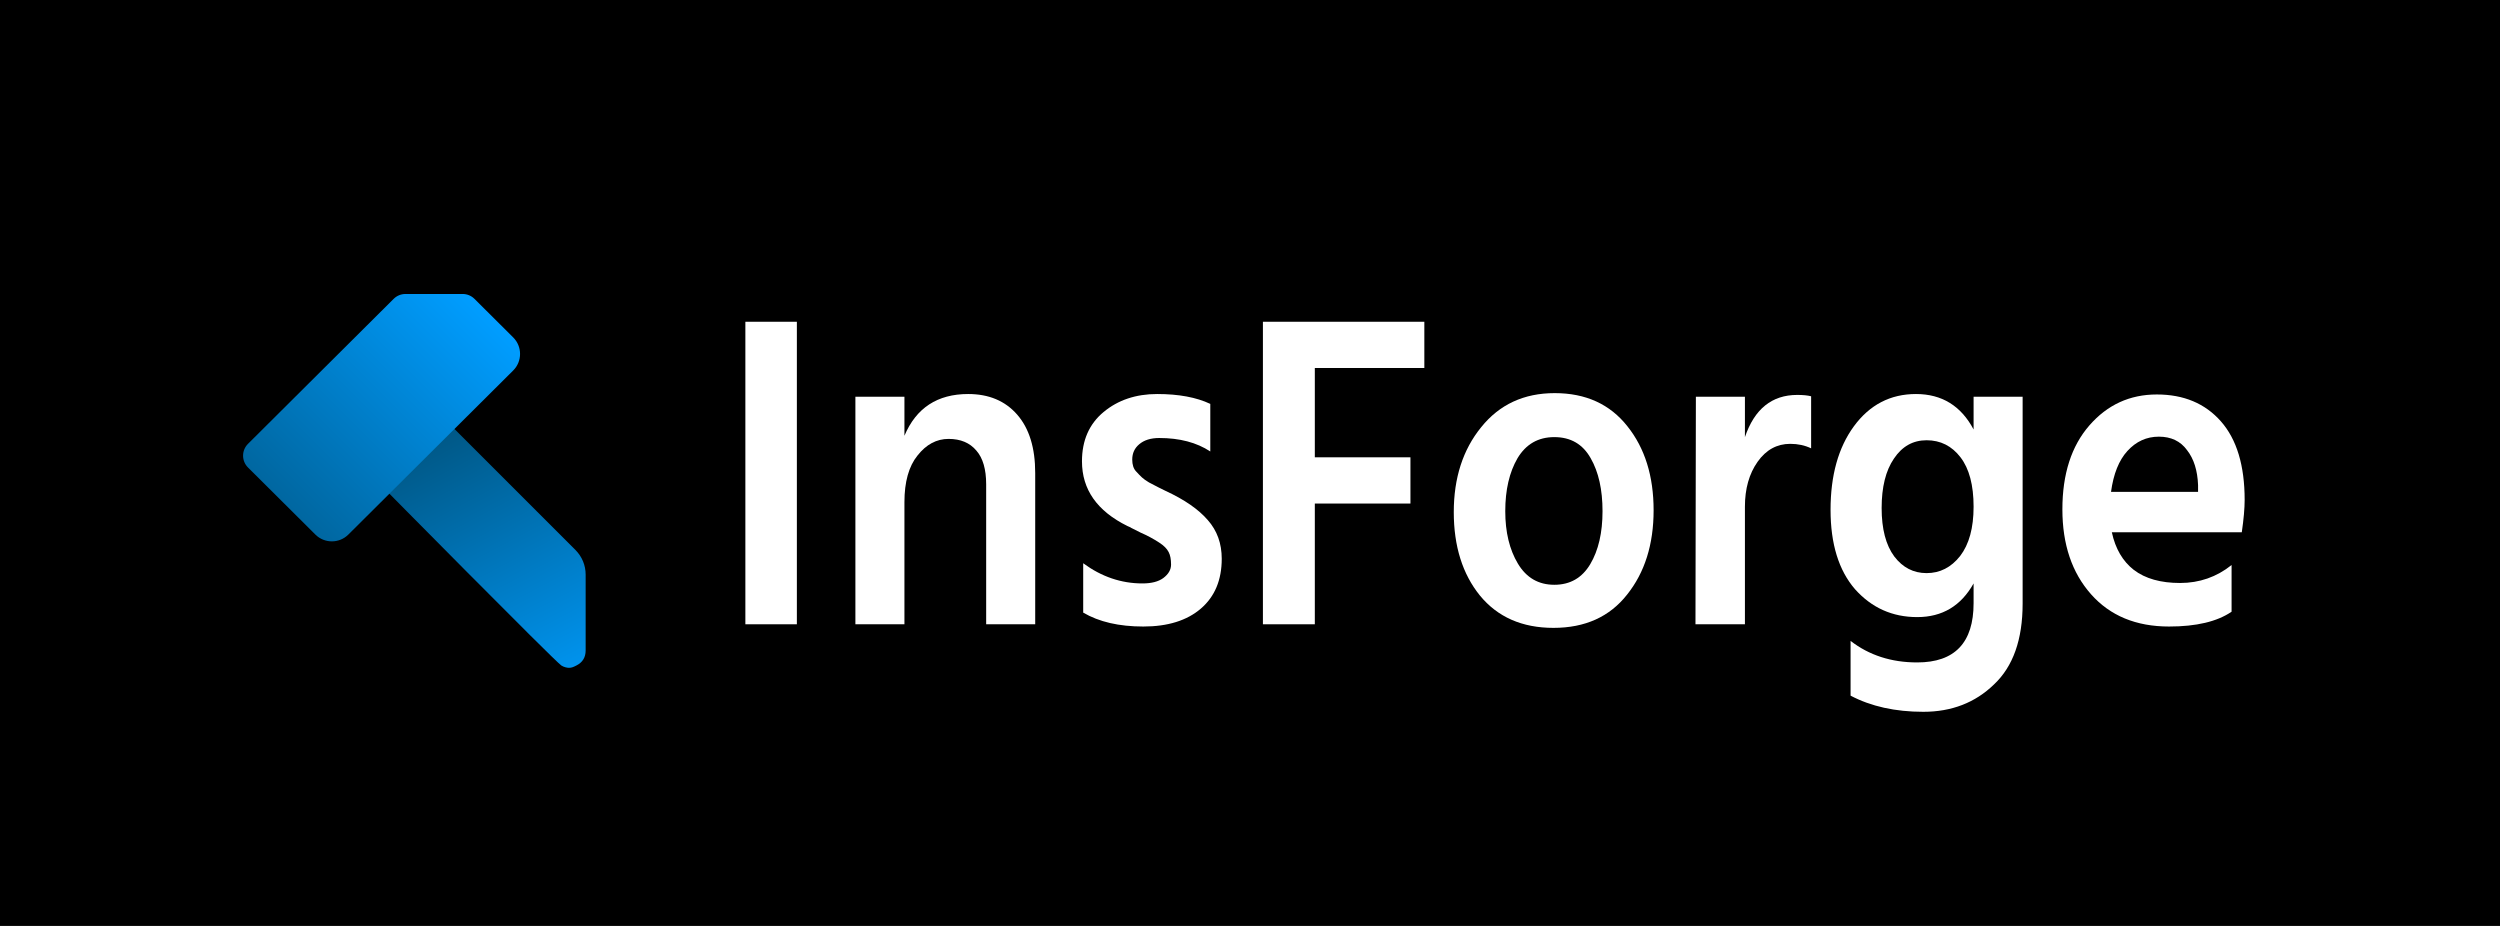 <svg width="1080" height="400" viewBox="0 0 1080 400" fill="none" xmlns="http://www.w3.org/2000/svg">
<rect width="1080" height="400" fill="black"/>
<path d="M253 281C253 284 251.664 286.164 249 287.5C247.739 288.132 247 288.5 245.8 288.5C245 288.5 243.54 288.193 242.5 287.5C239.5 285.5 164 209 164 209L192 181L248.607 237.607C251.42 240.42 253 244.222 253 248.201V281Z" fill="url(#paint0_linear_101_25)"/>
<path d="M136.244 230.934L107.134 201.96C104.302 199.142 104.302 194.559 107.134 191.741L170.07 129.1C171.421 127.755 173.25 127 175.156 127H199.878C201.784 127 203.612 127.755 204.963 129.1L221.694 145.751C225.657 149.697 225.657 156.113 221.694 160.058L150.484 230.934C146.546 234.853 140.182 234.853 136.244 230.934Z" fill="url(#paint1_linear_101_25)"/>
<path d="M949.564 209.58C949.328 203.246 947.74 198.204 944.797 194.456C941.972 190.578 937.912 188.639 932.616 188.639C927.319 188.639 922.788 190.707 919.022 194.843C915.373 198.851 913.019 204.732 911.96 212.488H949.564V209.58ZM937.029 270.659C922.788 270.659 911.548 266.005 903.309 256.698C895.07 247.391 890.951 235.175 890.951 220.051C890.951 204.797 894.835 192.711 902.603 183.791C910.371 174.872 920.081 170.412 931.733 170.412C943.385 170.412 952.624 174.29 959.45 182.046C966.277 189.802 969.69 201.113 969.69 215.979C969.69 219.598 969.278 224.252 968.454 229.94H912.313C913.843 237.049 917.021 242.479 921.846 246.227C926.79 249.976 933.439 251.85 941.796 251.85C950.152 251.85 957.567 249.265 964.041 244.094V264.26C957.803 268.526 948.799 270.659 937.029 270.659Z" fill="white"/>
<path d="M832.287 190.19C826.402 190.19 821.694 192.84 818.163 198.14C814.632 203.31 812.867 210.42 812.867 219.469C812.867 228.518 814.691 235.498 818.34 240.41C821.988 245.193 826.637 247.585 832.287 247.585C838.054 247.585 842.88 245.128 846.764 240.216C850.648 235.175 852.59 228.065 852.59 218.887C852.59 209.58 850.706 202.47 846.94 197.558C843.174 192.646 838.289 190.19 832.287 190.19ZM873.775 260.77C873.775 276.282 869.656 287.916 861.417 295.672C853.296 303.557 843.115 307.5 830.875 307.5C818.752 307.5 808.277 305.173 799.45 300.52V276.864C807.453 283.068 817.045 286.171 828.226 286.171C844.468 286.171 852.59 277.639 852.59 260.576V252.044C847.176 261.739 839.054 266.587 828.226 266.587C817.516 266.587 808.571 262.58 801.392 254.565C794.33 246.421 790.799 234.981 790.799 220.244C790.799 205.379 794.153 193.357 800.862 184.179C807.688 174.872 816.633 170.218 827.697 170.218C838.878 170.218 847.176 175.324 852.59 185.536V171.381H873.775V260.77Z" fill="white"/>
<path d="M753.806 269.689H732.444L732.62 171.381H753.806V188.833C757.925 176.681 765.458 170.606 776.404 170.606C778.875 170.606 780.876 170.8 782.406 171.188V193.68C779.699 192.387 776.698 191.741 773.402 191.741C767.635 191.741 762.927 194.326 759.279 199.497C755.63 204.668 753.806 211.131 753.806 218.887V269.689Z" fill="white"/>
<path d="M671.46 188.832C664.516 188.832 659.219 191.87 655.571 197.946C652.04 204.021 650.275 211.648 650.275 220.826C650.275 229.875 652.099 237.437 655.747 243.513C659.396 249.588 664.634 252.626 671.46 252.626C678.286 252.626 683.465 249.653 686.996 243.706C690.527 237.76 692.292 230.133 692.292 220.826C692.292 211.519 690.586 203.892 687.172 197.946C683.759 191.87 678.522 188.832 671.46 188.832ZM671.637 169.83C685.054 169.83 695.529 174.613 703.062 184.179C710.594 193.615 714.36 205.702 714.36 220.438C714.36 235.175 710.535 247.326 702.885 256.892C695.352 266.458 684.76 271.24 671.107 271.24C657.572 271.24 646.979 266.587 639.329 257.28C631.796 247.972 628.03 235.95 628.03 221.214C628.03 206.477 631.973 194.262 639.858 184.567C647.744 174.742 658.337 169.83 671.637 169.83Z" fill="white"/>
<path d="M609.312 217.53H568V269.689H545.579V139H615.314V158.972H568V197.558H609.312V217.53Z" fill="white"/>
<path d="M527.791 241.38C527.791 250.558 524.79 257.732 518.787 262.903C512.784 268.073 504.487 270.659 493.894 270.659C483.419 270.659 474.768 268.655 467.942 264.648V243.319C475.828 249.136 484.361 252.044 493.541 252.044C497.425 252.044 500.426 251.269 502.545 249.717C504.781 248.037 505.899 246.098 505.899 243.9C505.899 241.574 505.546 239.764 504.84 238.471C504.134 237.049 502.78 235.692 500.779 234.399C498.19 232.719 495.542 231.297 492.835 230.133C490.246 228.841 488.833 228.13 488.598 228C488.48 227.871 488.245 227.742 487.892 227.613C487.539 227.483 487.244 227.354 487.009 227.225C473.945 220.762 467.412 211.454 467.412 199.303C467.412 190.254 470.531 183.145 476.769 177.974C483.007 172.803 490.716 170.218 499.897 170.218C509.195 170.218 516.845 171.64 522.848 174.484V195.037C516.963 191.159 509.607 189.22 500.779 189.22C497.131 189.22 494.247 190.125 492.129 191.935C490.128 193.615 489.127 195.813 489.127 198.528C489.127 200.725 489.657 202.406 490.716 203.569C491.776 204.732 492.658 205.637 493.365 206.284C494.071 206.93 495.071 207.641 496.366 208.416C499.544 210.097 501.956 211.325 503.604 212.101C511.725 215.849 517.787 220.051 521.788 224.704C525.79 229.229 527.791 234.787 527.791 241.38Z" fill="white"/>
<path d="M447.21 269.689H426.025V209.192C426.025 202.729 424.613 197.881 421.788 194.649C418.963 191.289 414.962 189.608 409.783 189.608C404.604 189.608 400.132 191.999 396.365 196.782C392.599 201.436 390.716 208.158 390.716 216.948V269.689H369.531V171.381H390.716V188.251C395.777 176.229 404.957 170.218 418.257 170.218C427.202 170.218 434.264 173.191 439.442 179.137C444.621 185.084 447.21 193.486 447.21 204.345V269.689Z" fill="white"/>
<path d="M344.245 269.689H322V139H344.245V269.689Z" fill="white"/>
<defs>
<linearGradient id="paint0_linear_101_25" x1="264.639" y1="302.534" x2="192.289" y2="165.357" gradientUnits="userSpaceOnUse">
<stop stop-color="#009DFF"/>
<stop offset="1" stop-color="#004E75"/>
</linearGradient>
<linearGradient id="paint1_linear_101_25" x1="210.858" y1="136.372" x2="87.582" y2="259.648" gradientUnits="userSpaceOnUse">
<stop stop-color="#009DFF"/>
<stop offset="1" stop-color="#004E75"/>
</linearGradient>
</defs>
</svg>

